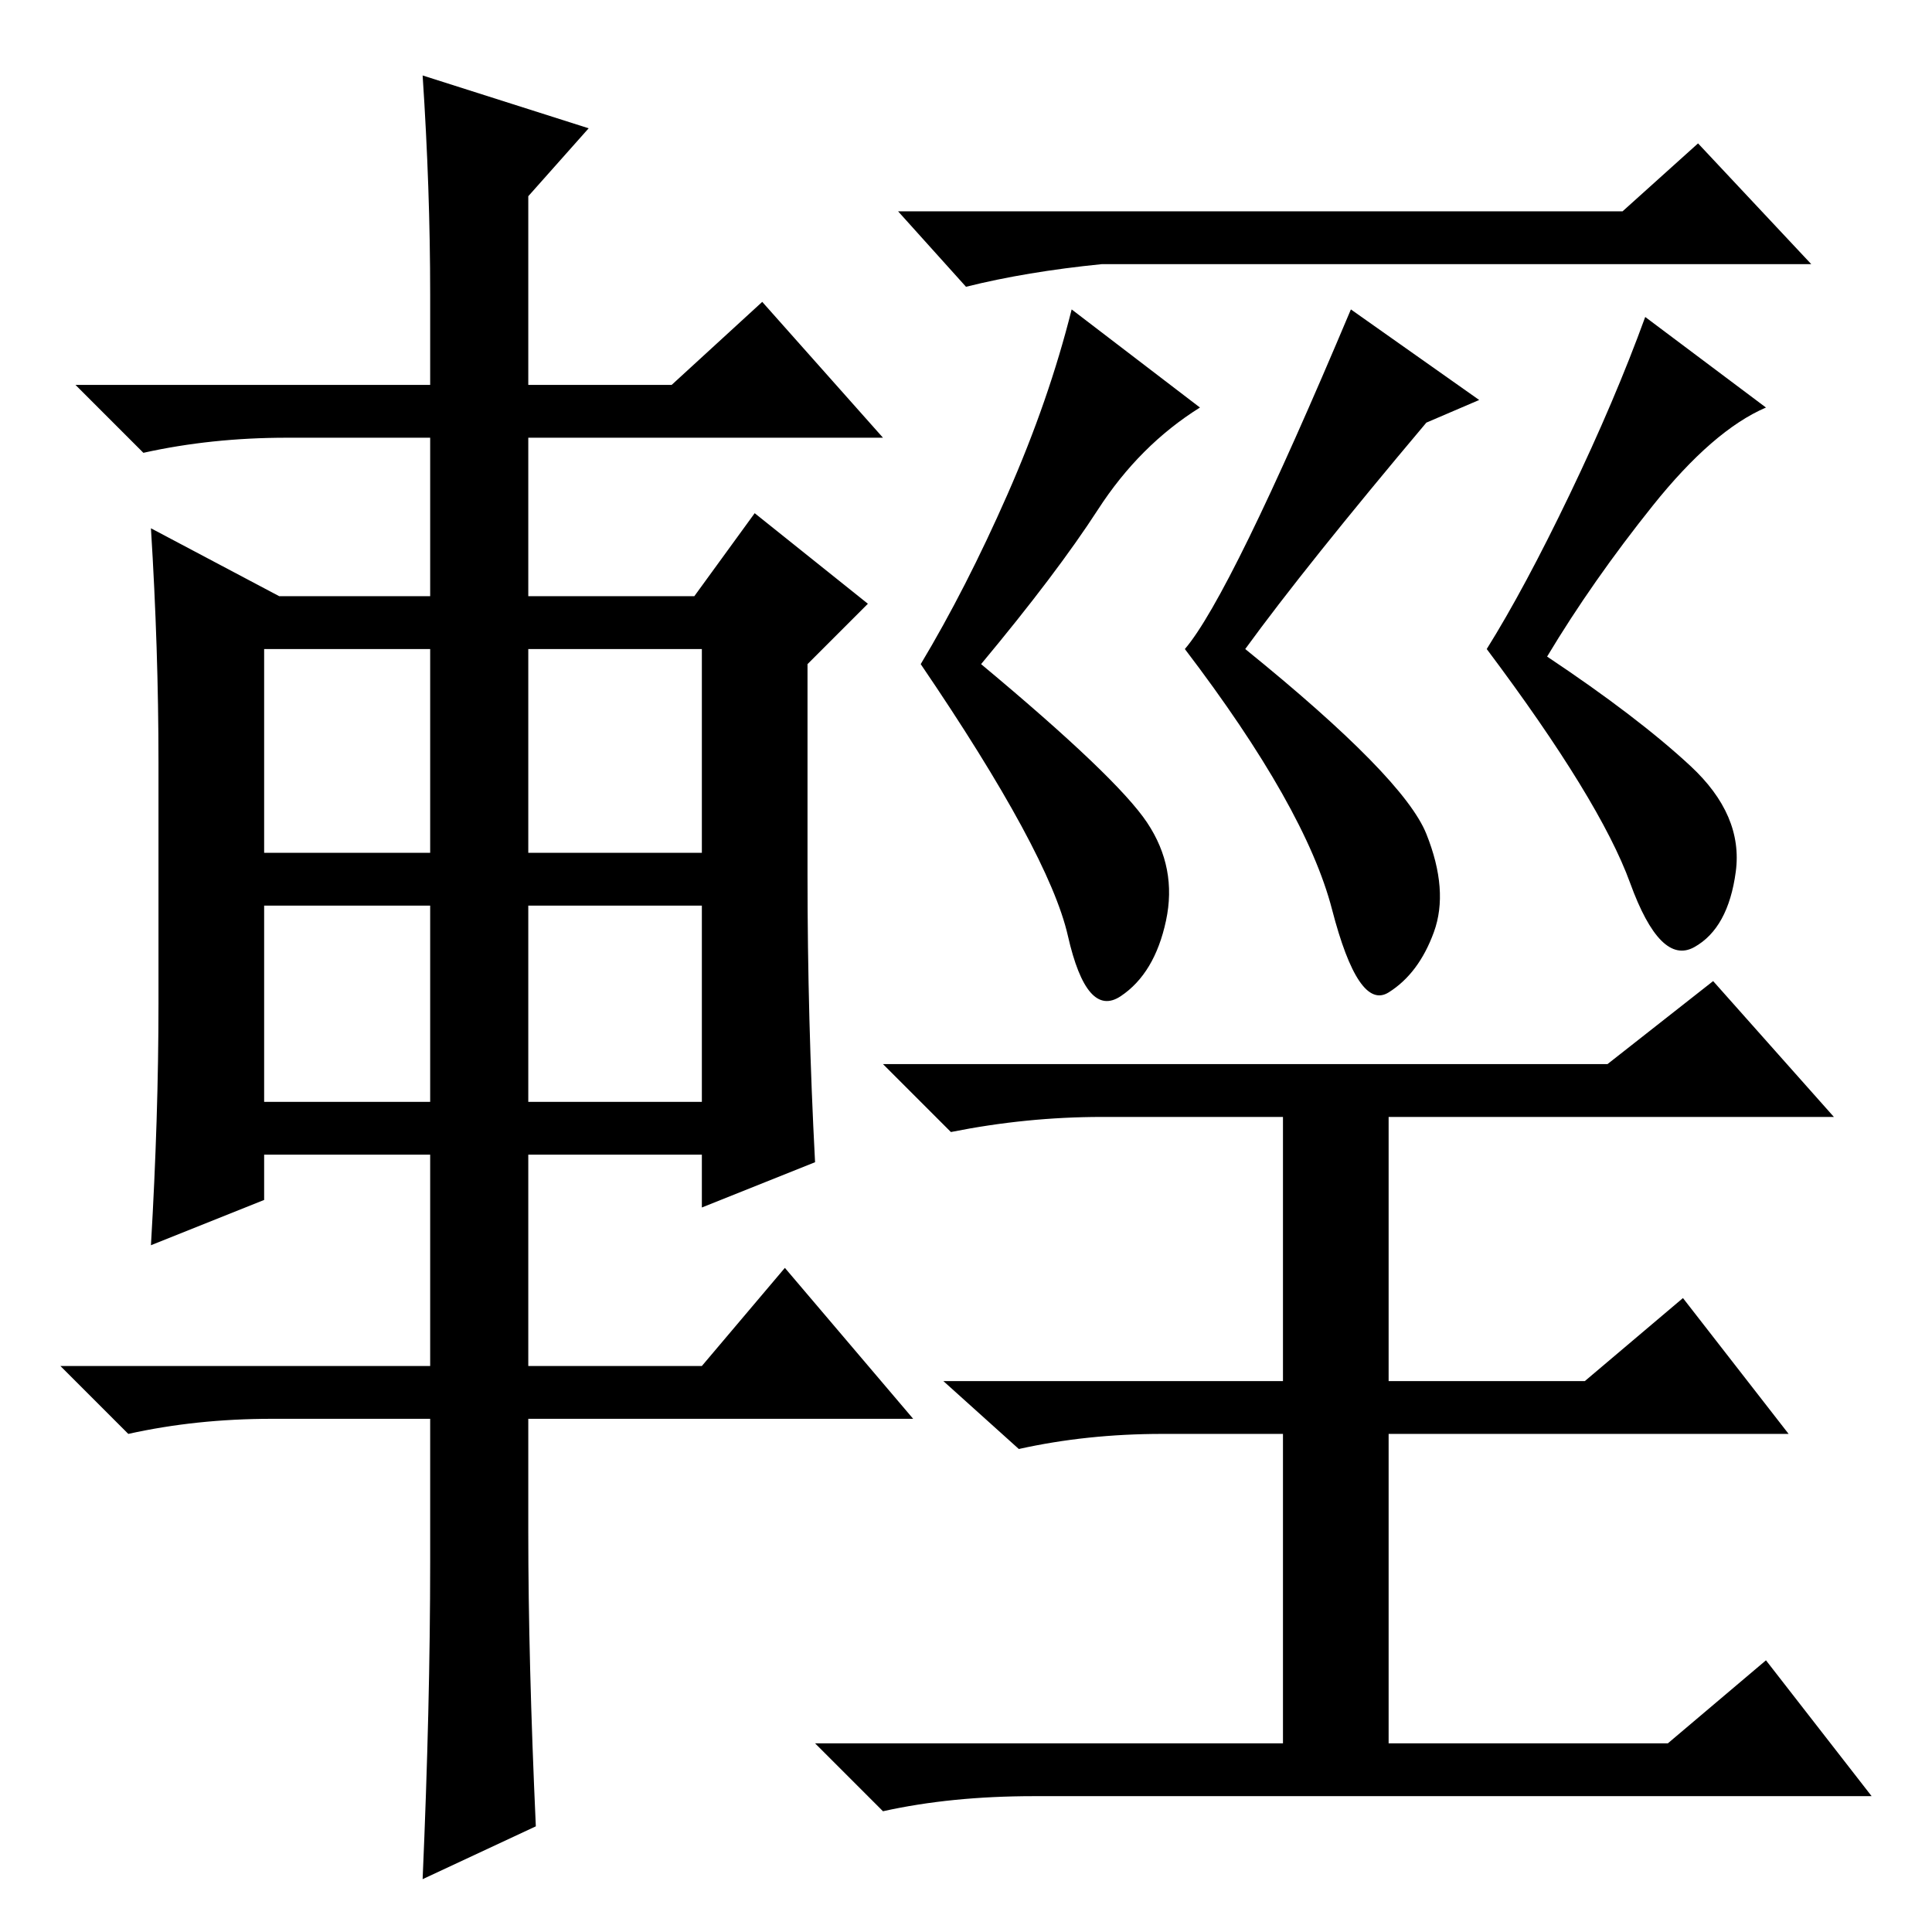 <?xml version="1.0" standalone="no"?>
<!DOCTYPE svg PUBLIC "-//W3C//DTD SVG 1.1//EN" "http://www.w3.org/Graphics/SVG/1.1/DTD/svg11.dtd" >
<svg xmlns="http://www.w3.org/2000/svg" xmlns:xlink="http://www.w3.org/1999/xlink" version="1.1" viewBox="0 -36 256 256">
  <g transform="matrix(1 0 0 -1 0 220)">
   <path fill="currentColor"
d="M215 228l10 9l15 -16h-94q-10 -1 -18 -3l-9 10h96zM196 203l-7 -3q-16 -19 -24 -30q21 -17 24 -24.5t1 -13t-6 -8t-7.5 11t-19.5 34.5q6 7 22 45zM213 115l14 11l16 -18h-59v-35h26l13 11l14 -18h-53v-41h37l13 11l14 -18h-111q-11 0 -20 -2l-9 9h62v41h-16q-10 0 -19 -2
l-10 9h45v35h-24q-10 0 -20 -2l-9 9h96zM159 202q-8 -5 -13.5 -13.5t-15.5 -20.5q18 -15 22 -21t2.5 -13t-6 -10t-7 8t-19.5 36q6 10 11.5 22.5t8.5 24.5zM234 202q-7 -3 -15 -13t-14 -20q12 -8 19 -14.5t6 -14t-5.5 -10t-8.5 8.5t-19 31q5 8 11 20.5t10 23.5zM57 217
q0 14 -1 29l22 -7l-8 -9v-25h19l12 11l16 -18h-47v-21h22l8 11l15 -12l-8 -8v-28q0 -19 1 -38l-15 -6v7h-23v-28h23l11 13l17 -20h-51v-15q0 -17 1 -39l-15 -7q1 23 1 42v19h-21q-10 0 -19 -2l-9 9h49v28h-22v-6l-15 -6q1 17 1 32v32q0 15 -1 31l17 -9h20v21h-19
q-10 0 -19 -2l-9 9h47v12zM35 170v-27h22v27h-22zM70 170v-27h23v27h-23zM70 136v-26h23v26h-23zM35 136v-26h22v26h-22z" />
  </g>

</svg>
